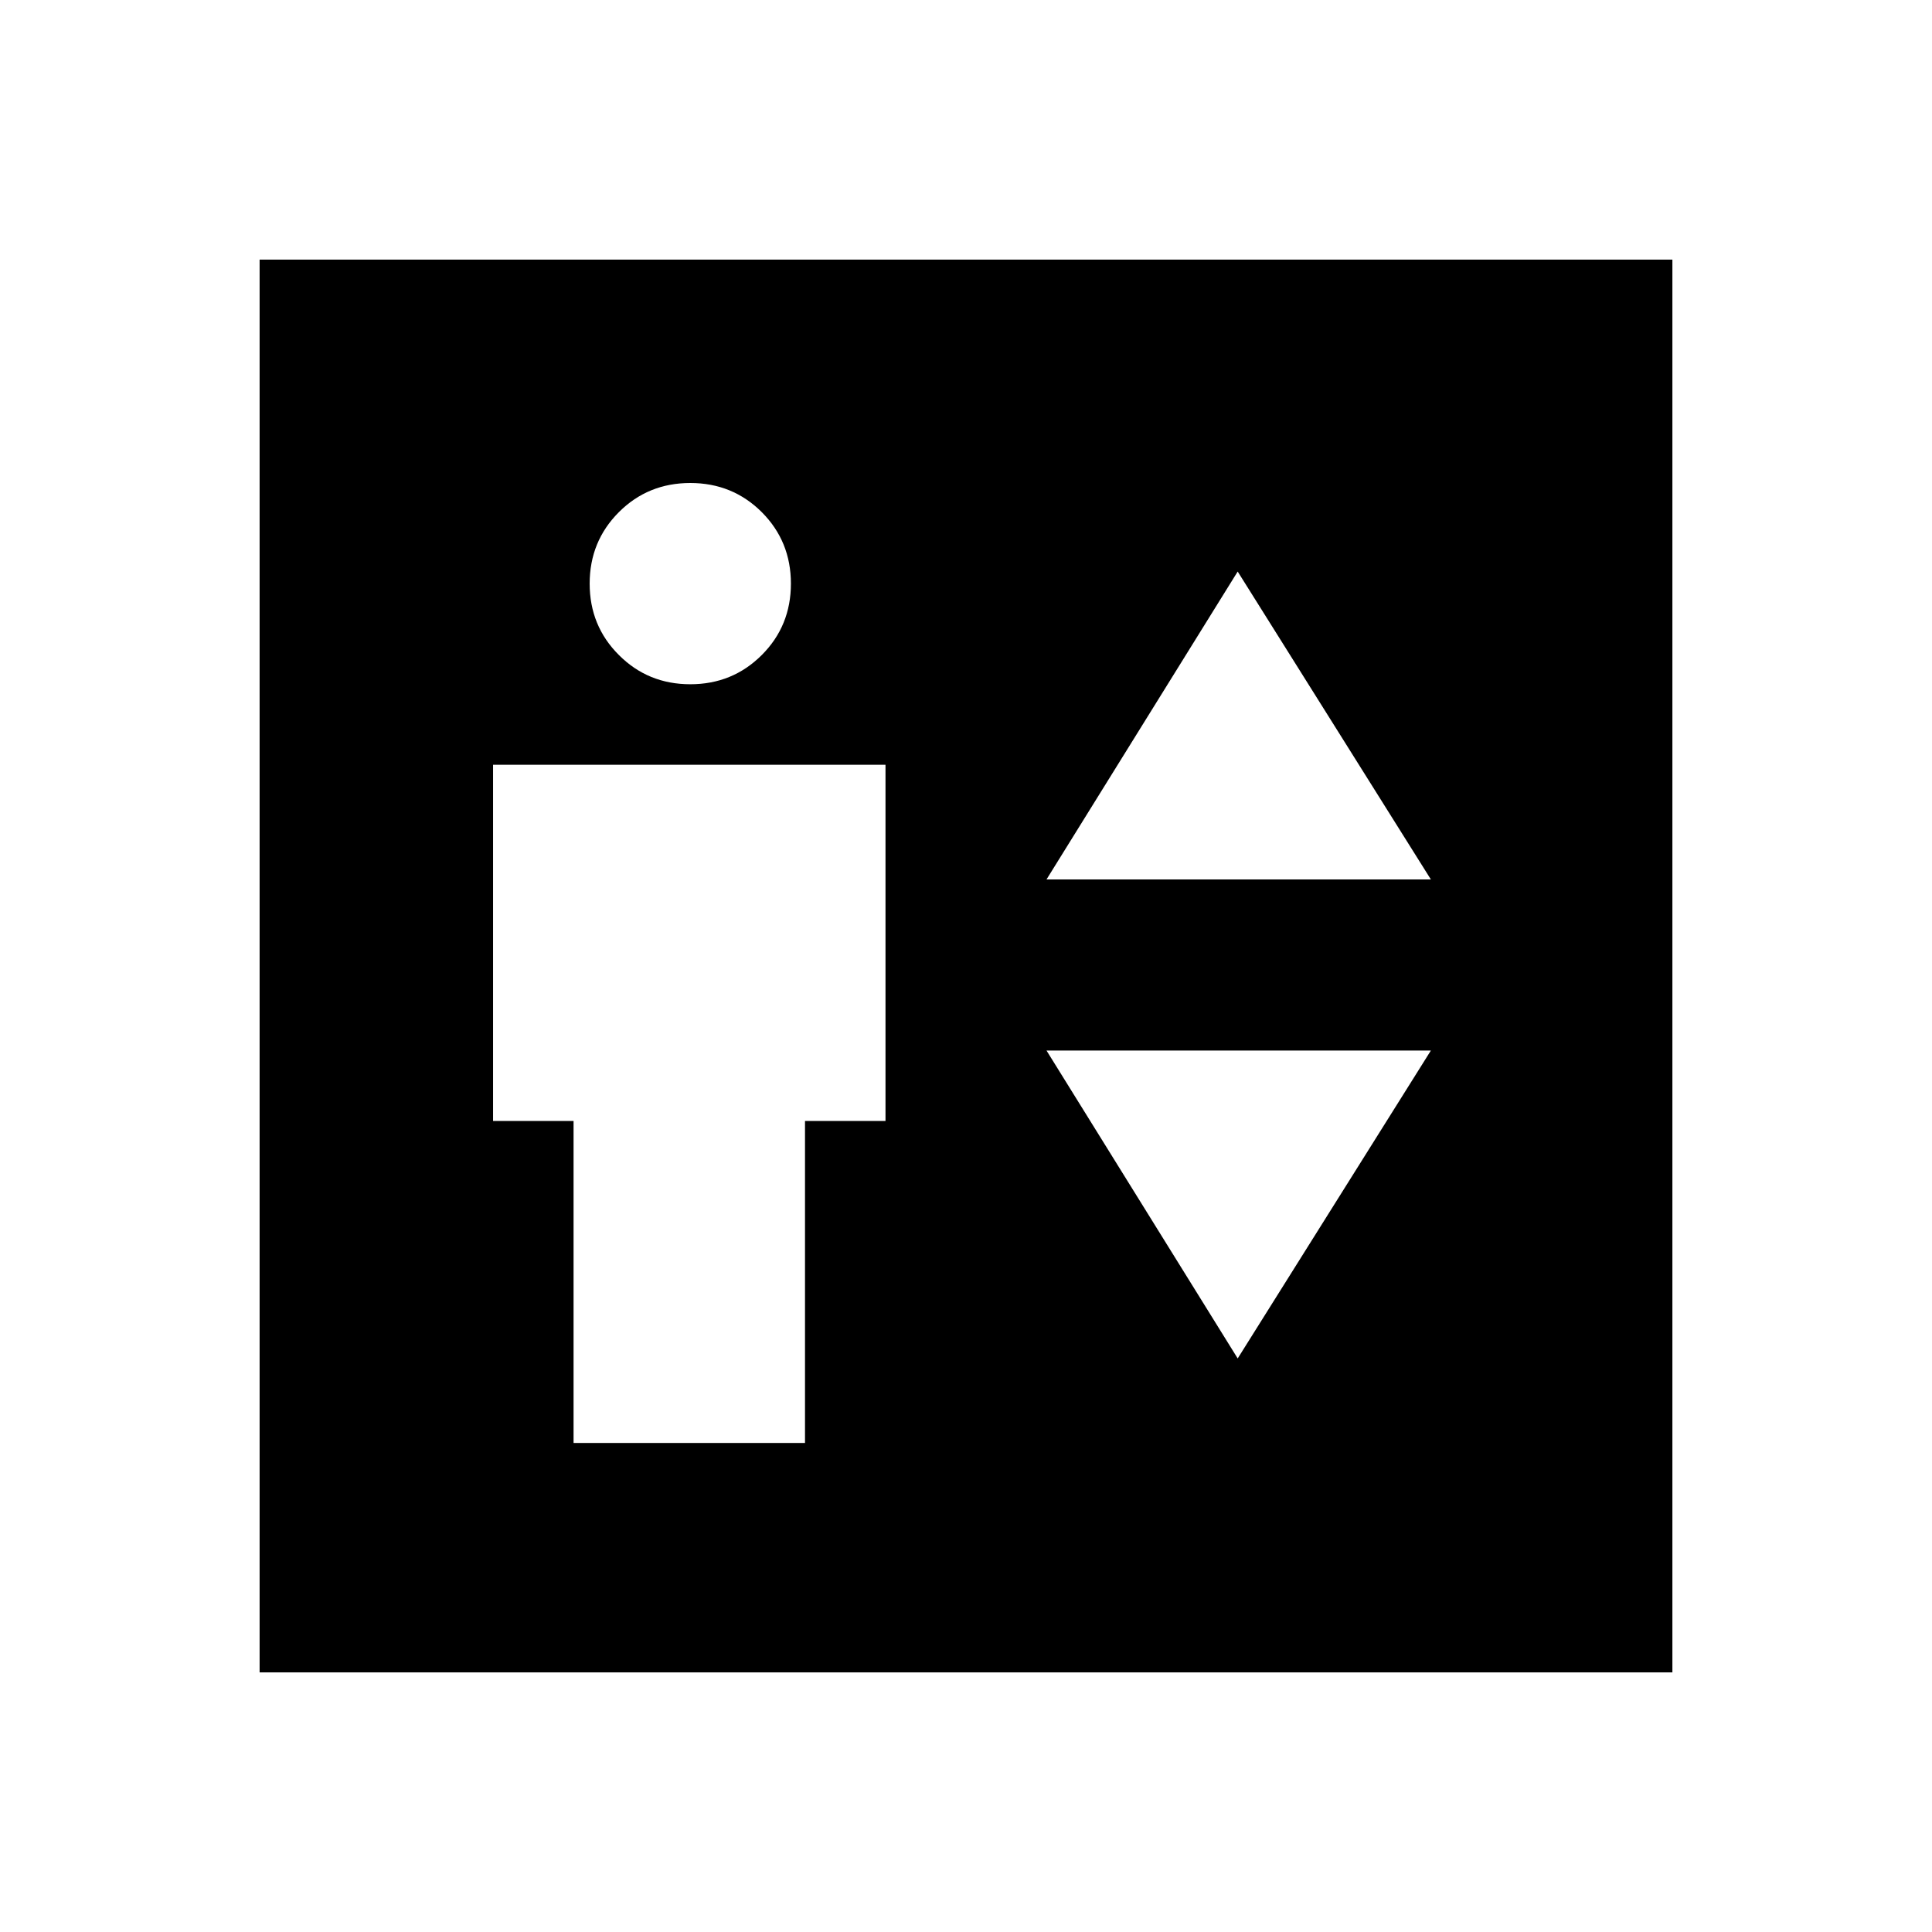 <svg xmlns="http://www.w3.org/2000/svg" height="24" width="24"><path d="M7.125 17.925H10v-4h1V9.5H6.125v4.425h1ZM8.575 8.5q.525 0 .888-.363.362-.362.362-.887t-.362-.888Q9.1 6 8.575 6t-.887.362q-.363.363-.363.888t.363.887q.362.363.887.363ZM13 10.925h4.775l-2.4-3.825Zm2.375 5.95 2.4-3.825H13Zm-12.15 3.9V3.225h17.55v17.55Z"/></svg>
